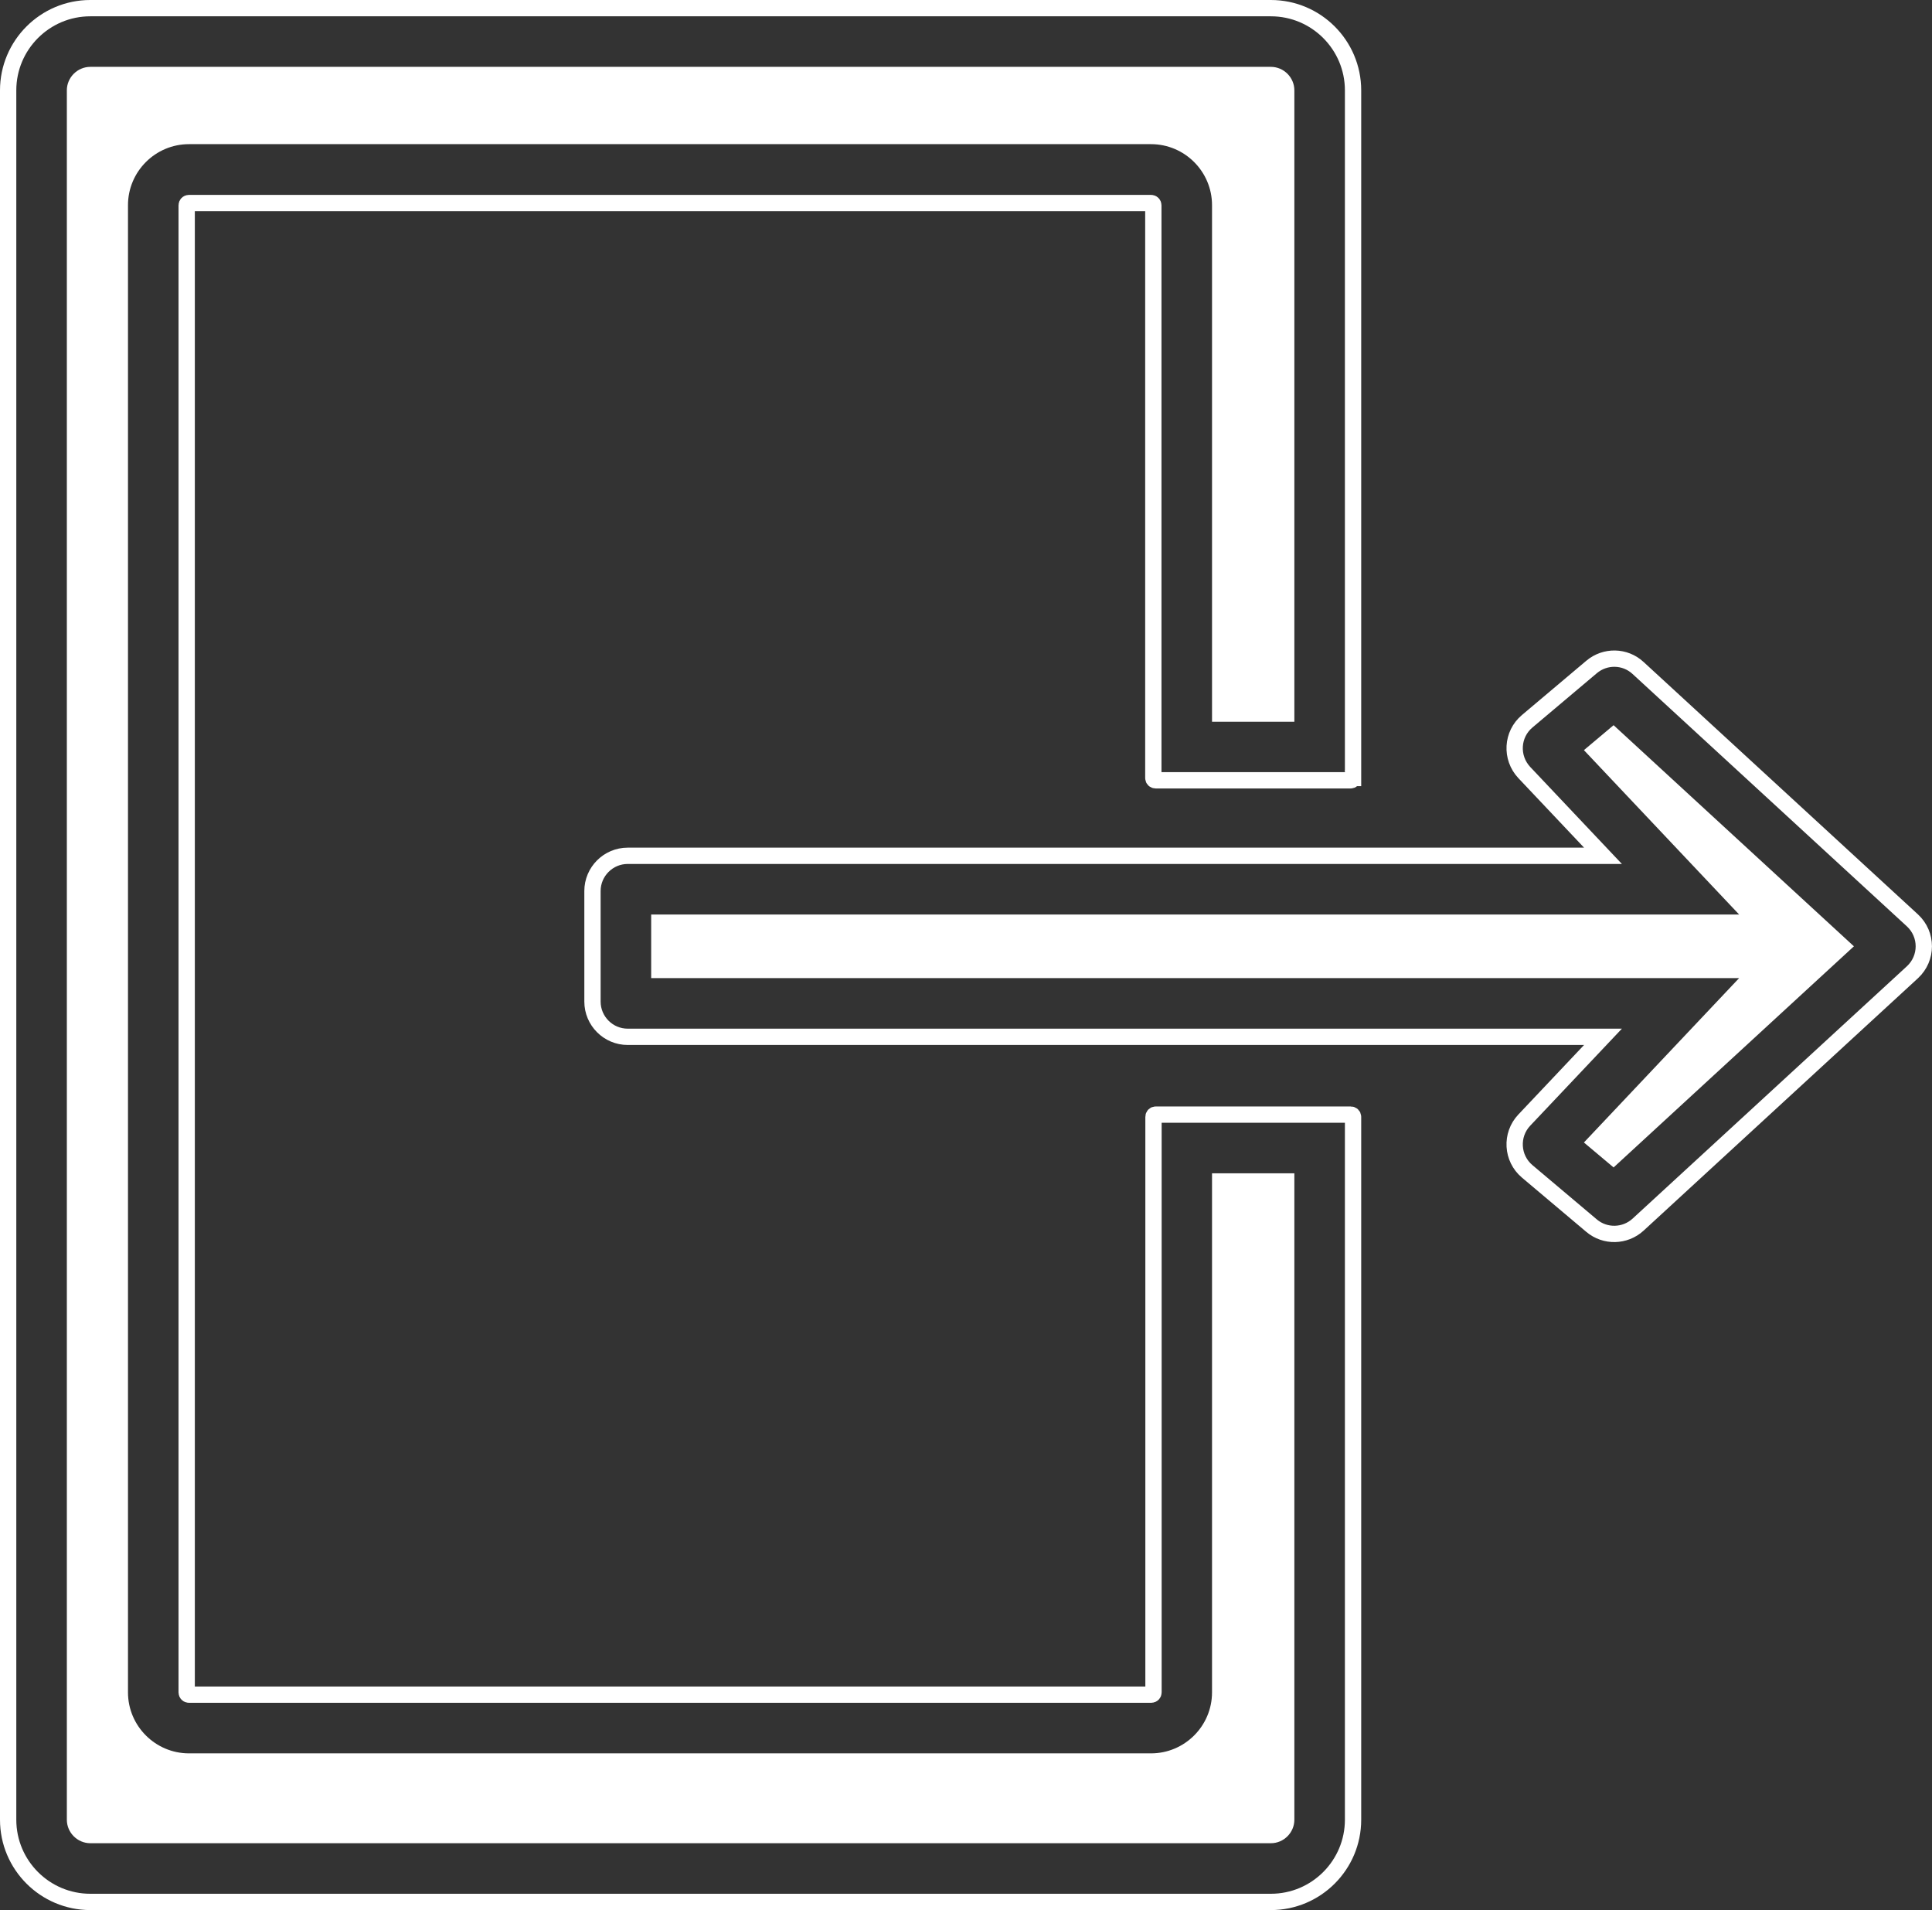 <?xml version="1.0" encoding="UTF-8"?><svg id="Layer_2" xmlns="http://www.w3.org/2000/svg" viewBox="0 0 118.5 117.13"><rect x="0" y="0" width="118.5" height="117.13" fill="#333333" stroke="none"/><defs><style>.cls-1{fill:#fff;}.cls-2{fill:none;stroke:#fff;stroke-miterlimit:10;}</style></defs><g id="Layer_1-2"><g><path class="cls-2" d="M82.99,47.71V5.54c0-2.78-2.26-5.04-5.04-5.04H5.54C2.76,.5,.5,2.76,.5,5.54V111.59c0,2.78,2.26,5.04,5.04,5.04H77.95c2.78,0,5.04-2.26,5.04-5.04v-43.1c0-.08-.06-.14-.14-.14h-11.96c-.08,0-.14,.06-.14,.14v35.29c0,.08-.06,.14-.14,.14H11.59c-.08,0-.14-.06-.14-.14V12.59c0-.08,.06-.14,.14-.14h59.01c.08,0,.14,.06,.14,.14V47.71c0,.08,.06,.14,.14,.14h11.96c.08,0,.14-.06,.14-.14Z"/><path class="cls-2" d="M36.34,58.03v3.39c0,1.19,.97,2.16,2.16,2.16h59.82l-4.83,5.11c-.85,.9-.77,2.34,.18,3.14l3.95,3.33c.83,.7,2.05,.67,2.85-.06l16.83-15.48c.93-.86,.93-2.32,0-3.18l-16.83-15.48c-.8-.74-2.02-.76-2.85-.06l-3.95,3.33c-.95,.8-1.03,2.23-.18,3.14l4.83,5.11H38.5c-1.19,0-2.16,.97-2.16,2.16v3.39Z"/><g><path class="cls-1" d="M5.54,113.03c-.79,0-1.44-.65-1.44-1.44V5.54c0-.79,.65-1.44,1.44-1.44H77.95c.79,0,1.44,.65,1.44,1.44V44.26h-5.05V12.58c0-2.06-1.68-3.74-3.74-3.74H11.59c-2.06,0-3.74,1.68-3.74,3.74V103.78c0,2.06,1.68,3.74,3.74,3.74h59.01c2.06,0,3.74-1.68,3.74-3.74v-31.83h5.05v39.64c0,.79-.65,1.44-1.44,1.44H5.54Z"/><polygon class="cls-1" points="97.15 70.06 106.67 59.98 39.94 59.98 39.94 56.08 106.67 56.08 97.15 46 98.97 44.47 113.71 58.03 98.97 71.59 97.15 70.06"/></g></g></g></svg>